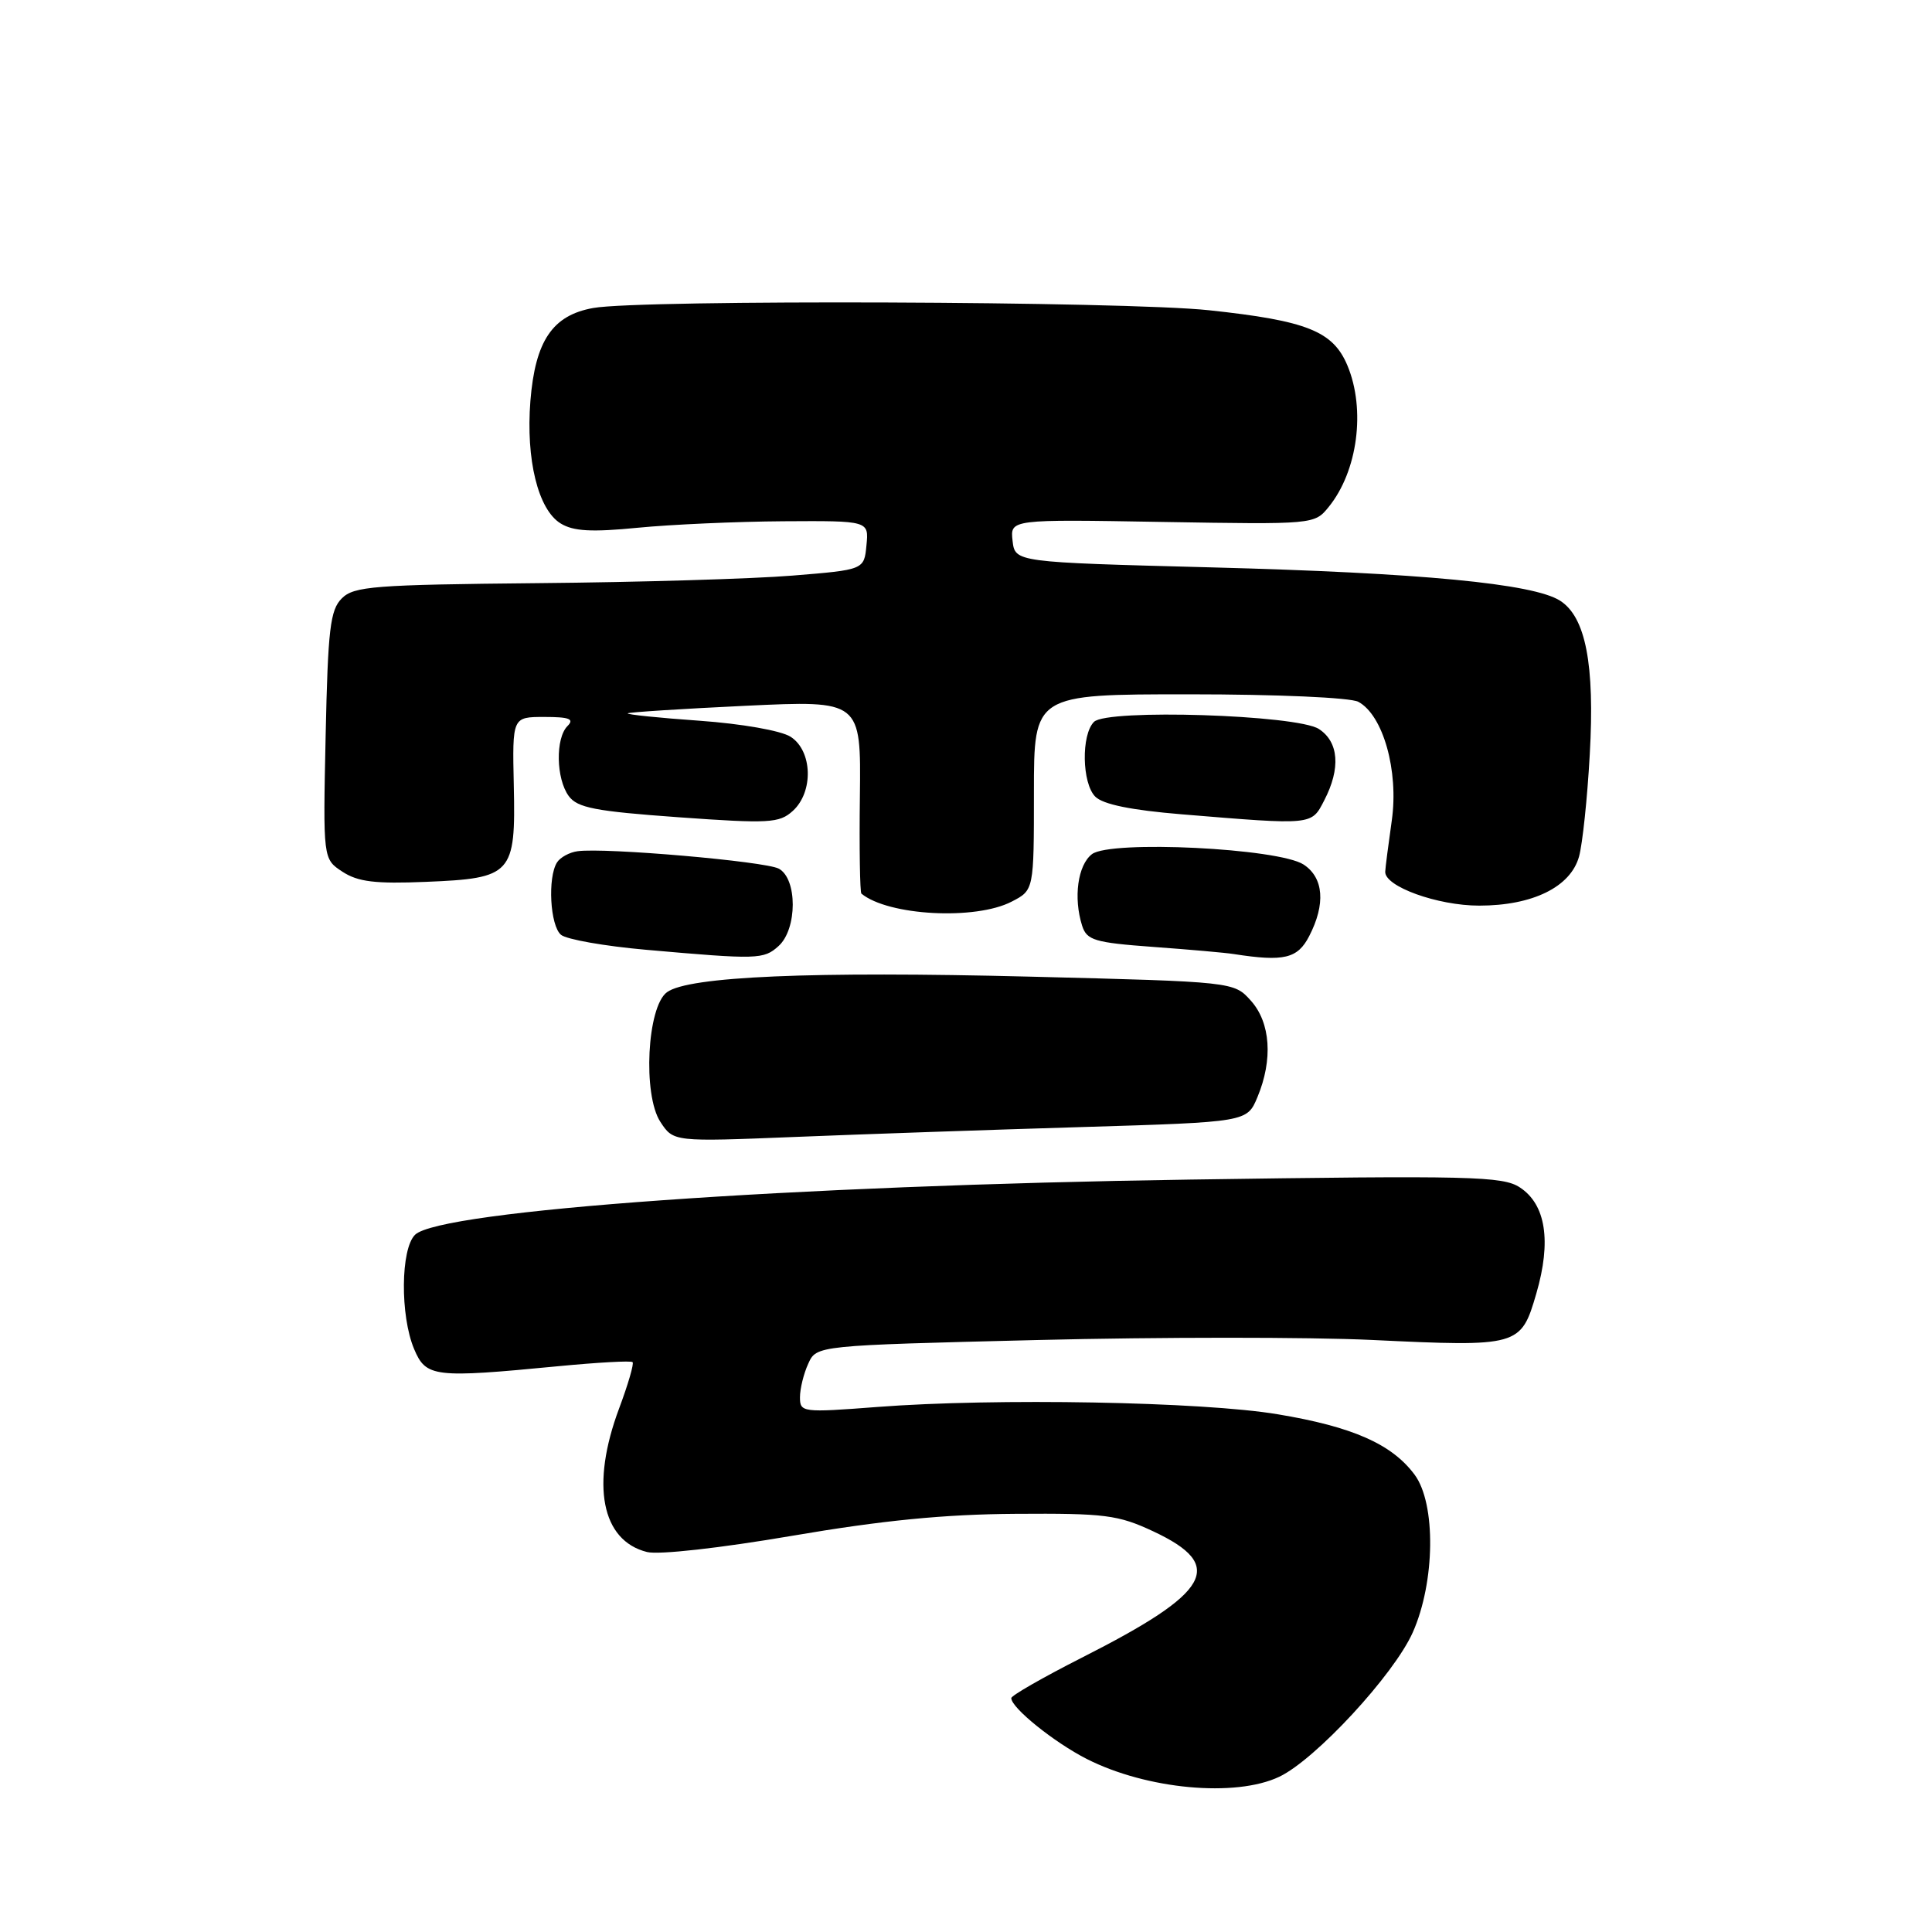 <?xml version="1.0" encoding="UTF-8" standalone="no"?>
<!DOCTYPE svg PUBLIC "-//W3C//DTD SVG 1.1//EN" "http://www.w3.org/Graphics/SVG/1.1/DTD/svg11.dtd" >
<svg xmlns="http://www.w3.org/2000/svg" xmlns:xlink="http://www.w3.org/1999/xlink" version="1.1" viewBox="0 0 256 256">
 <g >
 <path fill="currentColor"
d=" M 169.51 235.43 C 174.30 233.16 184.71 221.90 187.20 216.30 C 190.17 209.62 190.29 199.23 187.44 195.40 C 184.43 191.35 179.23 189.05 169.31 187.40 C 159.37 185.73 131.85 185.23 116.25 186.43 C 106.31 187.19 106.00 187.15 106.00 185.15 C 106.00 184.02 106.49 182.01 107.10 180.69 C 108.19 178.28 108.19 178.28 137.46 177.56 C 153.55 177.16 173.49 177.16 181.76 177.55 C 201.27 178.48 201.53 178.41 203.57 171.40 C 205.59 164.47 204.83 159.59 201.39 157.34 C 199.13 155.85 194.89 155.75 157.69 156.30 C 104.82 157.08 58.31 160.39 55.00 163.61 C 53.08 165.48 53.01 174.33 54.87 178.75 C 56.45 182.50 57.50 182.62 73.97 181.03 C 79.18 180.53 83.62 180.28 83.82 180.49 C 84.03 180.69 83.22 183.46 82.03 186.64 C 78.26 196.74 79.69 204.13 85.73 205.65 C 87.29 206.04 95.42 205.13 104.97 203.50 C 116.91 201.46 125.13 200.65 134.58 200.59 C 146.42 200.51 148.15 200.73 152.81 202.91 C 162.50 207.45 160.50 210.97 143.31 219.67 C 138.19 222.27 134.00 224.67 134.00 225.01 C 134.00 226.30 139.68 230.87 144.00 233.07 C 151.94 237.10 163.70 238.19 169.51 235.43 Z  M 143.37 149.34 C 165.24 148.68 165.24 148.68 166.62 145.37 C 168.69 140.41 168.36 135.51 165.75 132.60 C 163.50 130.09 163.50 130.09 136.47 129.41 C 107.57 128.68 91.23 129.38 88.38 131.47 C 85.74 133.39 85.15 145.05 87.50 148.65 C 89.24 151.30 89.24 151.30 105.37 150.65 C 114.24 150.29 131.34 149.70 143.37 149.34 Z  M 103.17 125.35 C 105.66 123.09 105.67 116.43 103.19 115.10 C 101.37 114.13 80.22 112.29 76.54 112.79 C 75.47 112.93 74.24 113.60 73.81 114.27 C 72.54 116.27 72.89 122.67 74.34 123.87 C 75.08 124.48 80.14 125.37 85.59 125.85 C 100.42 127.16 101.19 127.14 103.17 125.35 Z  M 173.47 124.05 C 175.67 119.80 175.40 116.31 172.74 114.56 C 169.43 112.39 147.16 111.30 144.69 113.18 C 142.81 114.62 142.21 118.95 143.39 122.67 C 144.01 124.59 145.03 124.90 152.79 125.47 C 157.58 125.82 162.40 126.24 163.50 126.42 C 170.13 127.45 171.94 127.02 173.47 124.05 Z  M 134.05 119.47 C 137.00 117.95 137.00 117.95 137.00 104.97 C 137.00 92.00 137.00 92.00 157.57 92.00 C 169.21 92.00 178.93 92.43 179.98 92.99 C 183.27 94.75 185.35 102.14 184.42 108.71 C 183.97 111.89 183.57 114.95 183.55 115.50 C 183.45 117.46 190.48 120.00 196.00 120.00 C 203.08 120.00 208.11 117.53 209.23 113.50 C 209.69 111.85 210.33 105.78 210.65 100.00 C 211.33 88.03 210.11 81.75 206.71 79.59 C 203.16 77.33 188.33 75.91 160.50 75.18 C 134.50 74.50 134.50 74.50 134.17 71.66 C 133.85 68.81 133.85 68.81 154.01 69.16 C 174.11 69.50 174.18 69.49 176.06 67.17 C 179.90 62.44 180.98 54.27 178.54 48.43 C 176.63 43.88 173.19 42.50 160.21 41.11 C 149.08 39.91 84.98 39.67 78.61 40.81 C 73.21 41.77 70.92 45.16 70.28 53.13 C 69.67 60.90 71.30 67.53 74.29 69.36 C 75.98 70.40 78.39 70.53 84.50 69.93 C 88.90 69.50 97.59 69.11 103.81 69.07 C 115.13 69.00 115.13 69.00 114.81 72.25 C 114.50 75.50 114.50 75.50 105.00 76.27 C 99.78 76.70 84.60 77.15 71.29 77.27 C 49.56 77.48 46.89 77.68 45.29 79.29 C 43.75 80.82 43.45 83.36 43.15 97.45 C 42.80 113.82 42.80 113.82 45.38 115.51 C 47.43 116.85 49.73 117.13 56.45 116.85 C 67.86 116.38 68.34 115.86 68.08 104.08 C 67.88 95.00 67.88 95.00 72.14 95.00 C 75.45 95.00 76.13 95.27 75.20 96.20 C 73.58 97.82 73.68 103.18 75.36 105.48 C 76.50 107.04 78.88 107.50 89.91 108.29 C 101.91 109.15 103.26 109.07 105.04 107.46 C 107.83 104.94 107.66 99.47 104.75 97.62 C 103.47 96.81 98.28 95.90 92.68 95.50 C 87.28 95.12 83.01 94.68 83.18 94.52 C 83.36 94.37 90.38 93.92 98.80 93.52 C 114.09 92.80 114.09 92.80 113.94 105.46 C 113.85 112.42 113.95 118.25 114.14 118.41 C 117.71 121.34 129.25 121.96 134.05 119.47 Z  M 175.47 106.05 C 177.67 101.81 177.40 98.30 174.75 96.59 C 171.83 94.71 146.70 93.91 144.96 95.65 C 143.25 97.35 143.36 103.79 145.13 105.56 C 146.16 106.59 149.91 107.35 156.58 107.90 C 174.05 109.34 173.76 109.37 175.47 106.05 Z "/>
</g>
</svg>